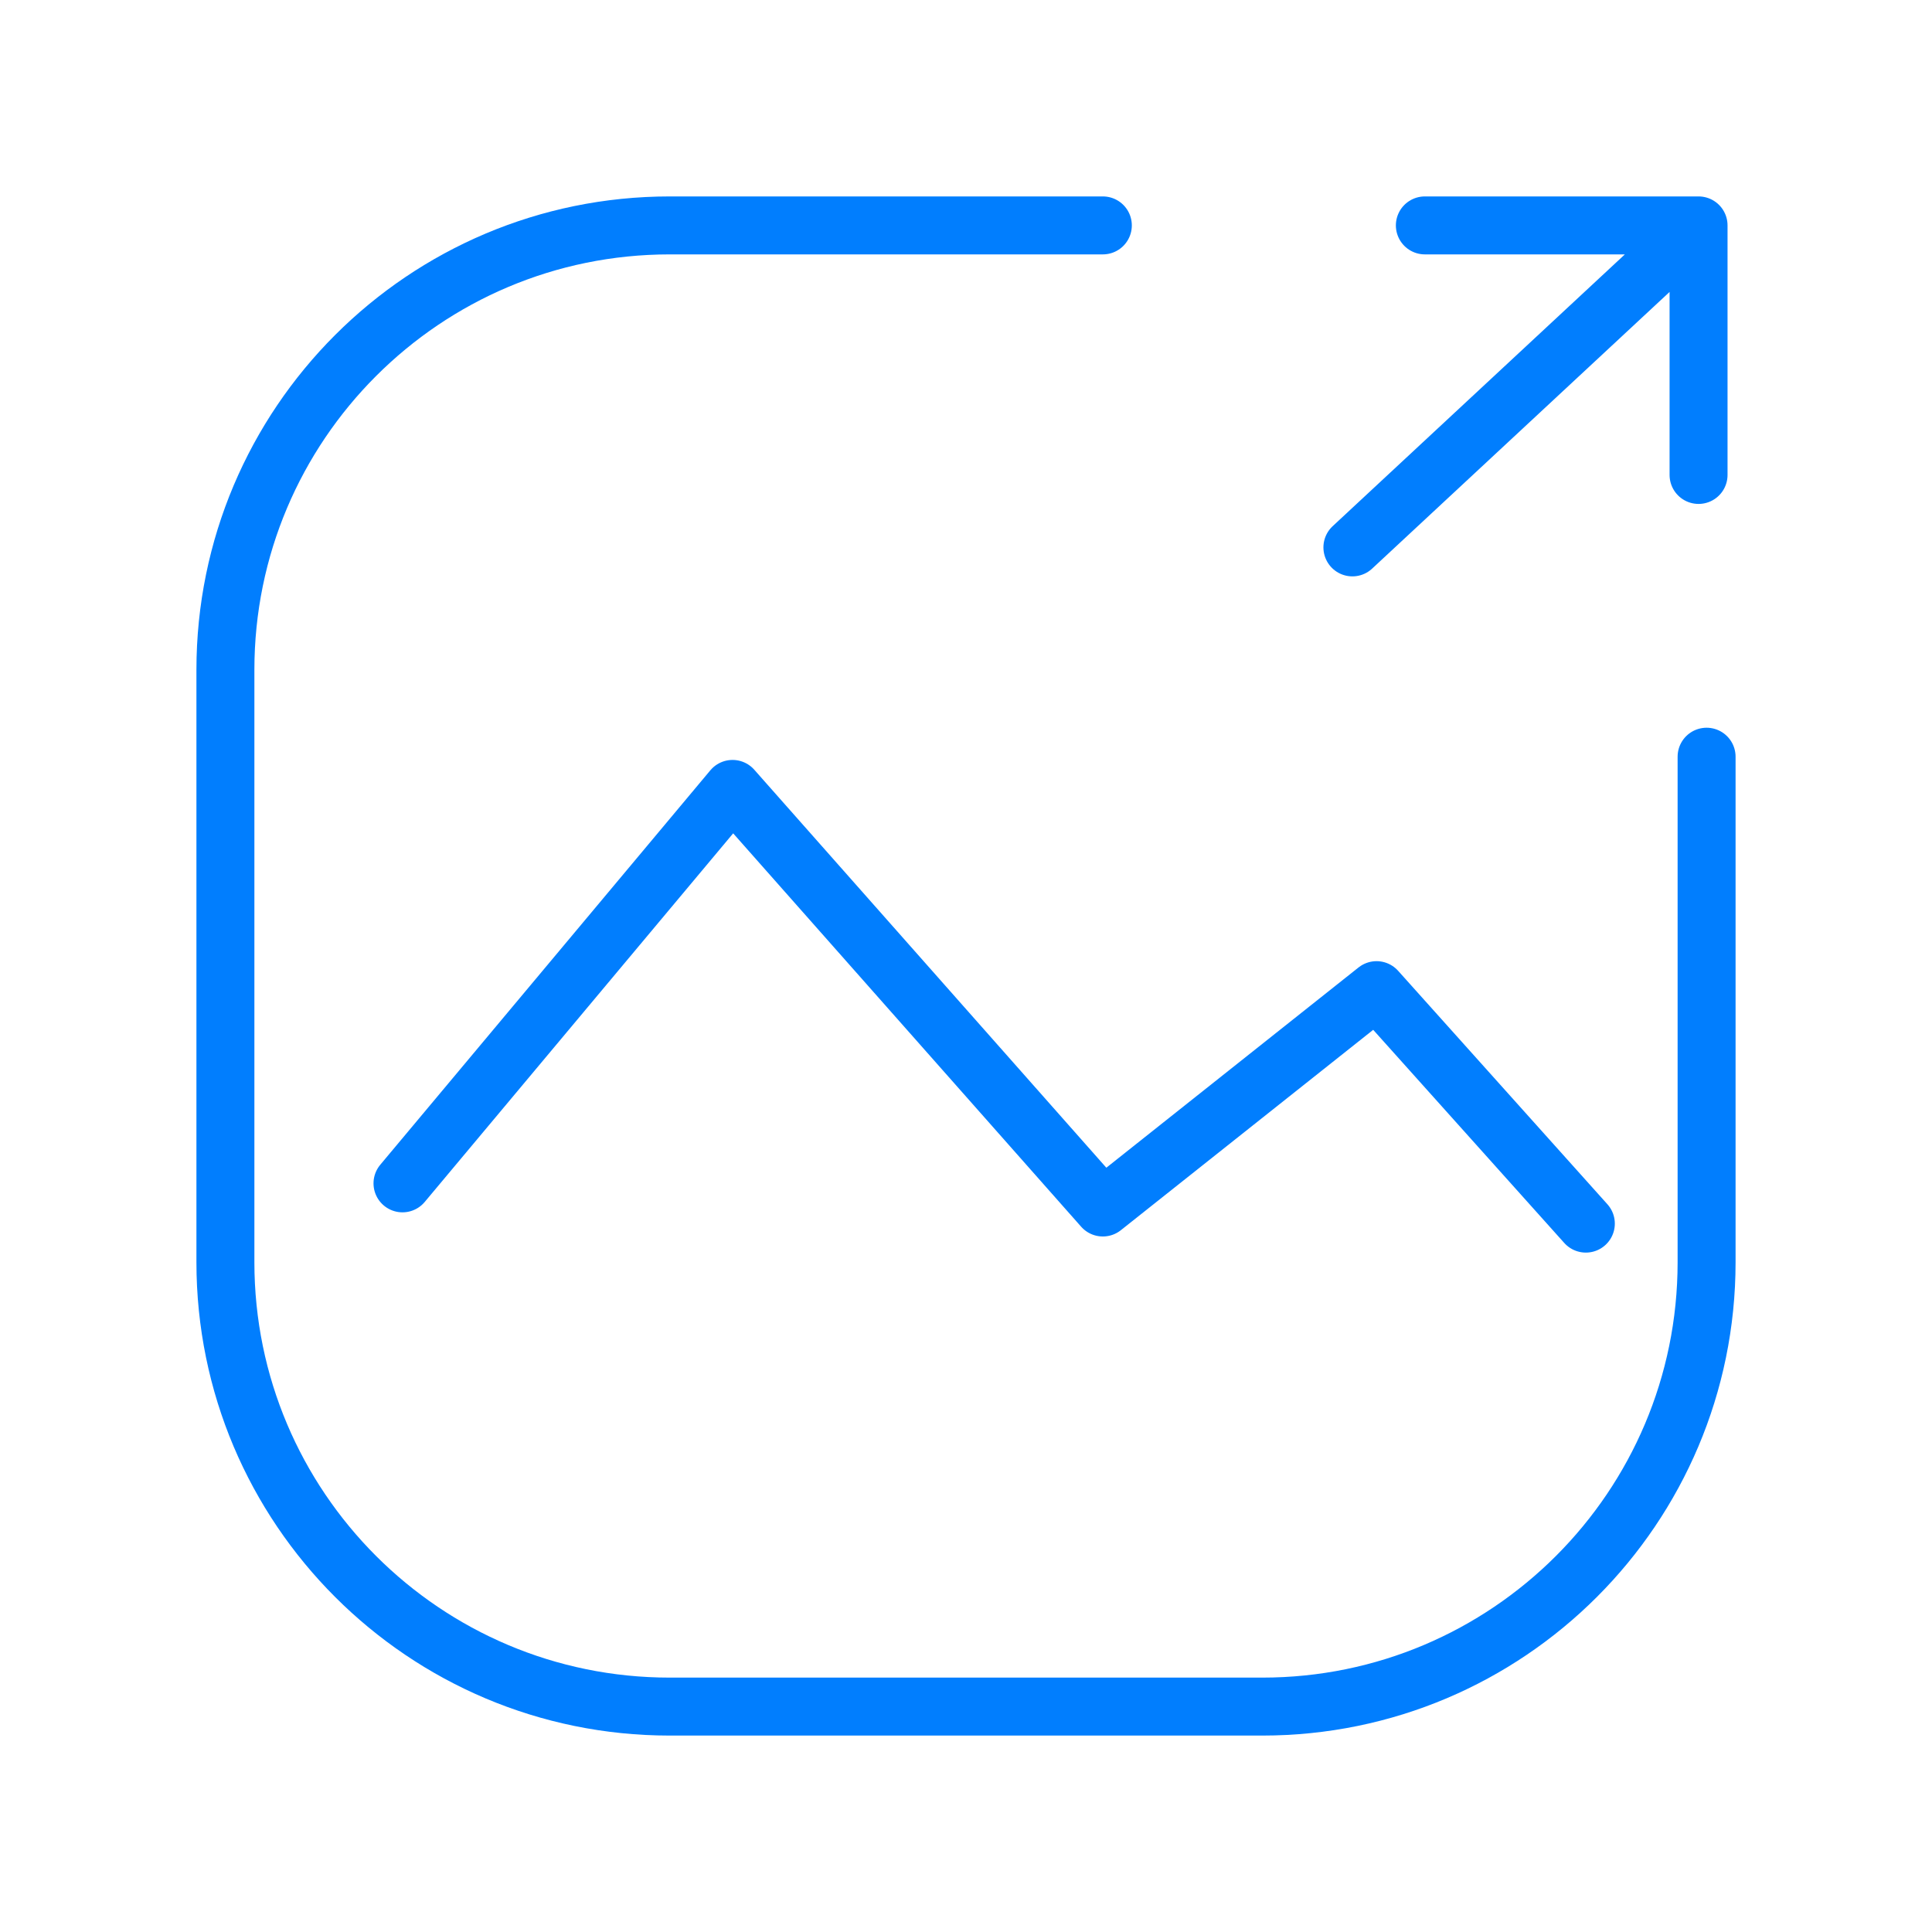 <svg width="100" height="100" viewBox="0 0 100 100" fill="none" xmlns="http://www.w3.org/2000/svg">
<path d="M20.833 61.25L37.917 40.834L57.083 62.5L71.25 51.25L82.083 63.334" stroke="#017EFE" stroke-width="3" stroke-linecap="round" stroke-linejoin="round"/>
<path d="M70 28.333L87.917 11.667M87.917 11.667V24.583M87.917 11.667H73.75" stroke="#017EFE" stroke-width="3" stroke-linecap="round" stroke-linejoin="round"/>
<path d="M88.333 39.167V65.333C88.333 78.036 78.036 88.333 65.333 88.333H34.667C21.964 88.333 11.667 78.036 11.667 65.333V34.667C11.667 21.964 21.964 11.667 34.667 11.667H57.083" stroke="#017EFE" stroke-width="3" stroke-linecap="round" stroke-linejoin="round"/>
</svg>

